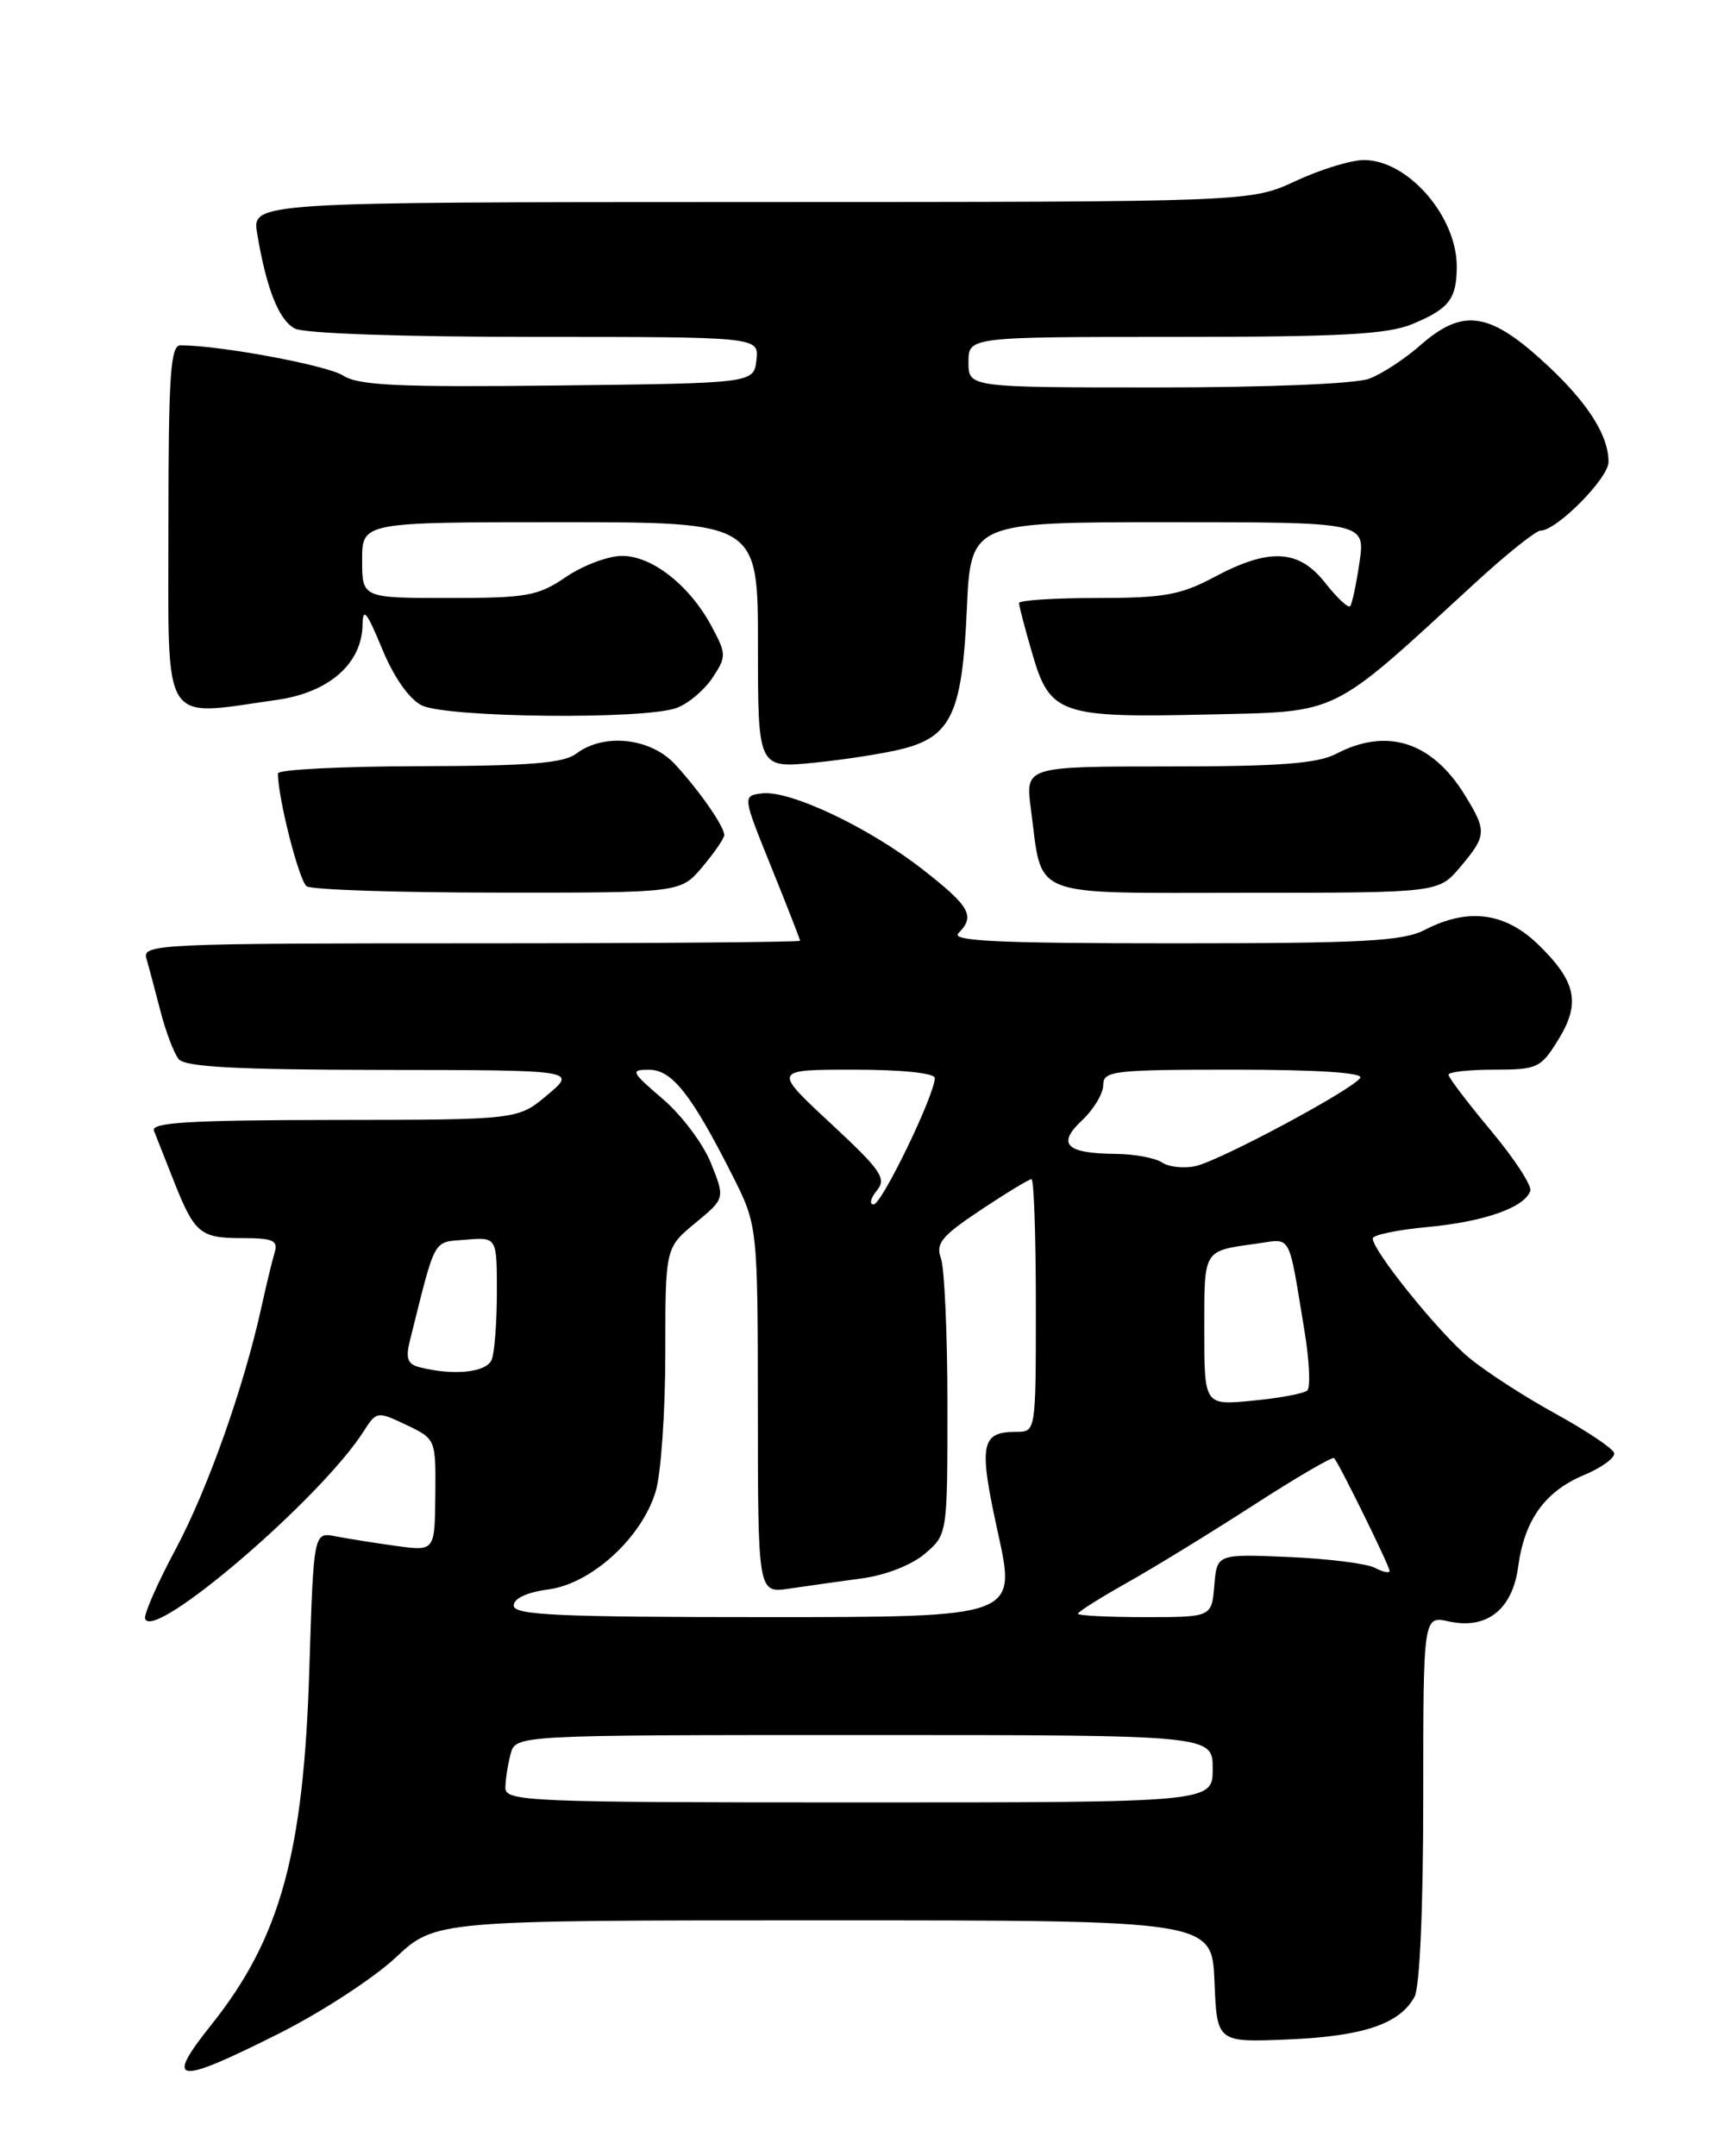 <?xml version="1.0" encoding="UTF-8" standalone="no"?>
<!DOCTYPE svg PUBLIC "-//W3C//DTD SVG 1.1//EN" "http://www.w3.org/Graphics/SVG/1.1/DTD/svg11.dtd" >
<svg xmlns="http://www.w3.org/2000/svg" xmlns:xlink="http://www.w3.org/1999/xlink" version="1.1" viewBox="0 0 204 256">
 <g >
 <path fill="currentColor"
d=" M 33.14 241.43 C 38.14 238.92 44.36 234.87 46.97 232.43 C 51.71 228.00 51.71 228.00 97.81 228.00 C 143.91 228.00 143.91 228.00 144.21 235.25 C 144.50 242.50 144.50 242.50 153.00 242.14 C 161.90 241.76 166.24 240.29 167.97 237.06 C 168.59 235.91 169.00 226.42 169.00 213.49 C 169.00 191.84 169.00 191.84 172.04 192.51 C 176.54 193.50 179.59 191.10 180.27 186.03 C 181.02 180.46 183.44 177.08 188.09 175.13 C 190.23 174.23 191.84 173.05 191.66 172.50 C 191.49 171.95 188.36 169.86 184.71 167.85 C 181.06 165.85 176.45 162.87 174.47 161.23 C 170.91 158.30 163.00 148.51 163.00 147.04 C 163.00 146.63 165.94 146.01 169.54 145.68 C 176.27 145.05 181.08 143.35 181.71 141.38 C 181.91 140.77 179.81 137.55 177.04 134.24 C 174.27 130.92 172.00 127.94 172.00 127.60 C 172.00 127.27 174.44 127.00 177.42 127.00 C 182.54 127.00 182.96 126.81 185.02 123.47 C 187.72 119.10 187.18 116.54 182.64 112.13 C 178.70 108.32 174.31 107.75 169.19 110.40 C 166.58 111.75 161.91 112.00 139.35 112.00 C 118.54 112.00 112.87 111.73 113.80 110.80 C 115.84 108.76 115.19 107.62 109.51 103.19 C 103.13 98.21 93.70 93.76 90.44 94.20 C 88.17 94.50 88.17 94.50 91.58 102.94 C 93.46 107.59 95.00 111.52 95.00 111.69 C 95.00 111.86 77.42 112.00 55.93 112.00 C 19.20 112.00 16.90 112.10 17.37 113.75 C 17.65 114.71 18.40 117.53 19.04 120.00 C 19.67 122.47 20.66 125.06 21.22 125.75 C 21.98 126.68 28.11 127.01 45.37 127.03 C 68.50 127.05 68.50 127.05 65.00 130.00 C 61.50 132.95 61.50 132.95 39.64 132.97 C 22.57 132.99 17.89 133.27 18.28 134.25 C 18.56 134.94 19.58 137.53 20.55 140.00 C 23.08 146.43 23.73 147.00 28.69 147.00 C 32.46 147.00 33.05 147.27 32.60 148.75 C 32.31 149.71 31.62 152.58 31.06 155.12 C 28.97 164.65 24.69 176.74 20.88 183.89 C 18.70 187.96 17.06 191.69 17.23 192.19 C 18.16 194.98 38.03 177.97 43.14 170.00 C 44.72 167.54 44.78 167.53 48.25 169.18 C 51.75 170.85 51.75 170.86 51.69 177.51 C 51.63 184.17 51.63 184.17 47.06 183.55 C 44.55 183.20 41.32 182.69 39.87 182.41 C 37.24 181.89 37.24 181.89 36.73 198.20 C 36.06 220.06 33.28 230.14 25.10 240.39 C 19.47 247.44 20.82 247.62 33.14 241.43 Z  M 83.41 102.92 C 84.83 101.23 86.00 99.53 86.00 99.15 C 86.00 98.12 83.07 93.91 80.16 90.75 C 77.26 87.60 71.71 87.00 68.44 89.47 C 66.92 90.62 62.89 90.94 49.75 90.97 C 40.54 90.99 33.00 91.37 33.00 91.83 C 33.00 94.74 35.52 104.63 36.42 105.23 C 37.01 105.64 47.25 105.98 59.16 105.98 C 80.82 106.00 80.82 106.00 83.41 102.92 Z  M 173.41 102.92 C 176.54 99.21 176.57 98.66 173.92 94.37 C 170.02 88.05 164.68 86.35 158.64 89.51 C 156.42 90.66 151.90 91.00 138.76 91.00 C 121.74 91.00 121.74 91.00 122.41 96.04 C 123.84 106.80 121.80 106.00 147.89 106.00 C 170.82 106.00 170.82 106.00 173.41 102.92 Z  M 107.25 88.89 C 112.96 87.42 114.26 84.57 114.80 72.42 C 115.26 62.00 115.26 62.00 138.69 62.00 C 162.12 62.00 162.12 62.00 161.43 66.75 C 161.05 69.36 160.55 71.71 160.32 71.97 C 160.09 72.23 158.76 70.99 157.37 69.22 C 154.24 65.21 150.75 65.02 144.21 68.50 C 140.18 70.65 138.21 71.00 130.26 71.00 C 125.17 71.00 121.00 71.27 121.00 71.60 C 121.00 71.92 121.71 74.65 122.59 77.65 C 124.67 84.82 125.92 85.24 143.53 84.83 C 159.25 84.46 157.78 85.19 175.12 69.25 C 178.86 65.81 182.37 63.00 182.93 63.00 C 184.84 63.00 191.00 56.78 191.00 54.85 C 191.00 51.54 188.30 47.46 182.93 42.63 C 176.71 37.03 173.59 36.67 168.69 40.96 C 166.84 42.60 164.09 44.40 162.59 44.96 C 161.01 45.57 150.48 46.00 137.43 46.00 C 115.00 46.00 115.00 46.00 115.00 43.00 C 115.00 40.00 115.00 40.00 139.53 40.00 C 159.35 40.00 164.77 39.70 167.75 38.46 C 172.06 36.66 172.96 35.50 172.98 31.70 C 173.02 25.72 167.19 19.00 161.96 19.00 C 160.44 19.00 156.79 20.12 153.85 21.49 C 148.50 23.98 148.50 23.98 89.20 23.99 C 29.91 24.00 29.91 24.00 30.54 27.75 C 31.64 34.30 33.10 37.99 35.01 39.01 C 36.11 39.59 47.80 40.00 63.50 40.00 C 90.13 40.00 90.13 40.00 89.82 42.75 C 89.50 45.50 89.50 45.50 66.24 45.77 C 47.31 45.99 42.57 45.77 40.74 44.59 C 38.85 43.37 26.11 41.00 21.43 41.00 C 20.24 41.00 20.00 44.54 20.00 62.50 C 20.00 86.65 19.00 85.06 32.92 83.09 C 39.07 82.21 42.97 78.79 43.05 74.19 C 43.08 72.05 43.55 72.62 45.36 77.00 C 46.75 80.38 48.56 82.98 50.06 83.74 C 53.00 85.22 76.65 85.47 80.38 84.04 C 81.76 83.52 83.67 81.90 84.62 80.45 C 86.27 77.94 86.26 77.65 84.48 74.33 C 81.87 69.49 77.43 66.00 73.87 66.00 C 72.23 66.00 69.24 67.12 67.21 68.50 C 63.88 70.77 62.57 71.00 53.27 71.00 C 43.00 71.00 43.00 71.00 43.00 66.50 C 43.00 62.00 43.00 62.00 66.50 62.00 C 90.00 62.00 90.00 62.00 90.00 76.62 C 90.00 91.23 90.00 91.23 96.75 90.55 C 100.46 90.17 105.19 89.43 107.25 88.89 Z  M 60.01 212.25 C 60.02 211.29 60.30 209.49 60.63 208.25 C 61.23 206.00 61.23 206.00 102.62 206.00 C 144.00 206.00 144.00 206.00 144.00 210.00 C 144.00 214.00 144.00 214.00 102.00 214.00 C 62.66 214.00 60.00 213.89 60.01 212.25 Z  M 61.00 190.63 C 61.00 189.78 62.57 189.05 65.13 188.71 C 70.25 188.02 76.21 182.57 77.86 177.07 C 78.49 174.98 79.00 167.62 79.00 160.71 C 79.00 148.15 79.00 148.15 82.55 145.22 C 86.10 142.29 86.10 142.29 84.43 138.12 C 83.52 135.83 80.94 132.39 78.70 130.48 C 74.93 127.25 74.81 127.00 77.07 127.01 C 79.79 127.01 82.09 129.92 86.94 139.50 C 89.97 145.50 89.97 145.50 89.99 167.34 C 90.00 189.18 90.00 189.18 93.75 188.61 C 95.81 188.31 99.68 187.76 102.34 187.40 C 105.18 187.02 108.28 185.80 109.84 184.46 C 112.50 182.18 112.50 182.18 112.50 166.84 C 112.50 158.40 112.15 150.56 111.73 149.40 C 111.08 147.63 111.81 146.75 116.47 143.65 C 119.49 141.64 122.20 140.00 122.48 140.00 C 122.77 140.00 123.00 146.75 123.00 155.00 C 123.00 169.99 123.00 170.00 120.70 170.00 C 116.44 170.00 116.18 171.44 118.51 182.04 C 120.70 192.00 120.70 192.00 90.85 192.00 C 66.26 192.00 61.00 191.76 61.00 190.63 Z  M 128.00 191.60 C 128.00 191.37 130.59 189.74 133.75 187.96 C 136.91 186.19 143.68 182.04 148.79 178.74 C 153.90 175.44 158.23 172.91 158.42 173.12 C 159.04 173.81 165.00 185.93 165.00 186.51 C 165.00 186.82 164.21 186.65 163.25 186.14 C 162.29 185.64 157.68 185.06 153.00 184.86 C 144.50 184.50 144.50 184.50 144.19 188.25 C 143.88 192.00 143.88 192.00 135.94 192.00 C 131.57 192.00 128.00 191.82 128.00 191.60 Z  M 143.00 157.90 C 143.00 148.23 142.81 148.55 149.25 147.65 C 153.43 147.07 152.94 146.16 154.89 157.97 C 155.48 161.53 155.63 164.73 155.23 165.09 C 154.83 165.45 151.91 166.00 148.75 166.30 C 143.00 166.86 143.00 166.86 143.00 157.90 Z  M 49.75 162.31 C 48.40 161.96 48.15 161.24 48.67 159.18 C 51.80 146.68 51.33 147.52 55.31 147.19 C 59.00 146.88 59.00 146.88 59.00 153.36 C 59.00 156.92 58.73 160.55 58.39 161.42 C 57.80 162.96 53.81 163.37 49.75 162.31 Z  M 104.11 141.36 C 105.31 139.92 104.65 138.97 98.62 133.36 C 91.77 127.00 91.77 127.00 101.39 127.00 C 107.07 127.00 111.00 127.41 111.00 127.99 C 111.00 129.98 104.70 143.00 103.74 143.00 C 103.20 143.00 103.37 142.26 104.11 141.36 Z  M 138.00 138.03 C 137.18 137.48 134.70 137.02 132.50 137.00 C 126.57 136.95 125.46 135.85 128.49 133.01 C 129.87 131.71 131.00 129.83 131.00 128.83 C 131.00 127.14 132.16 127.00 146.56 127.00 C 156.35 127.00 161.90 127.36 161.52 127.97 C 160.67 129.34 145.01 137.74 142.00 138.44 C 140.62 138.76 138.82 138.57 138.00 138.03 Z "/>
</g>
</svg>